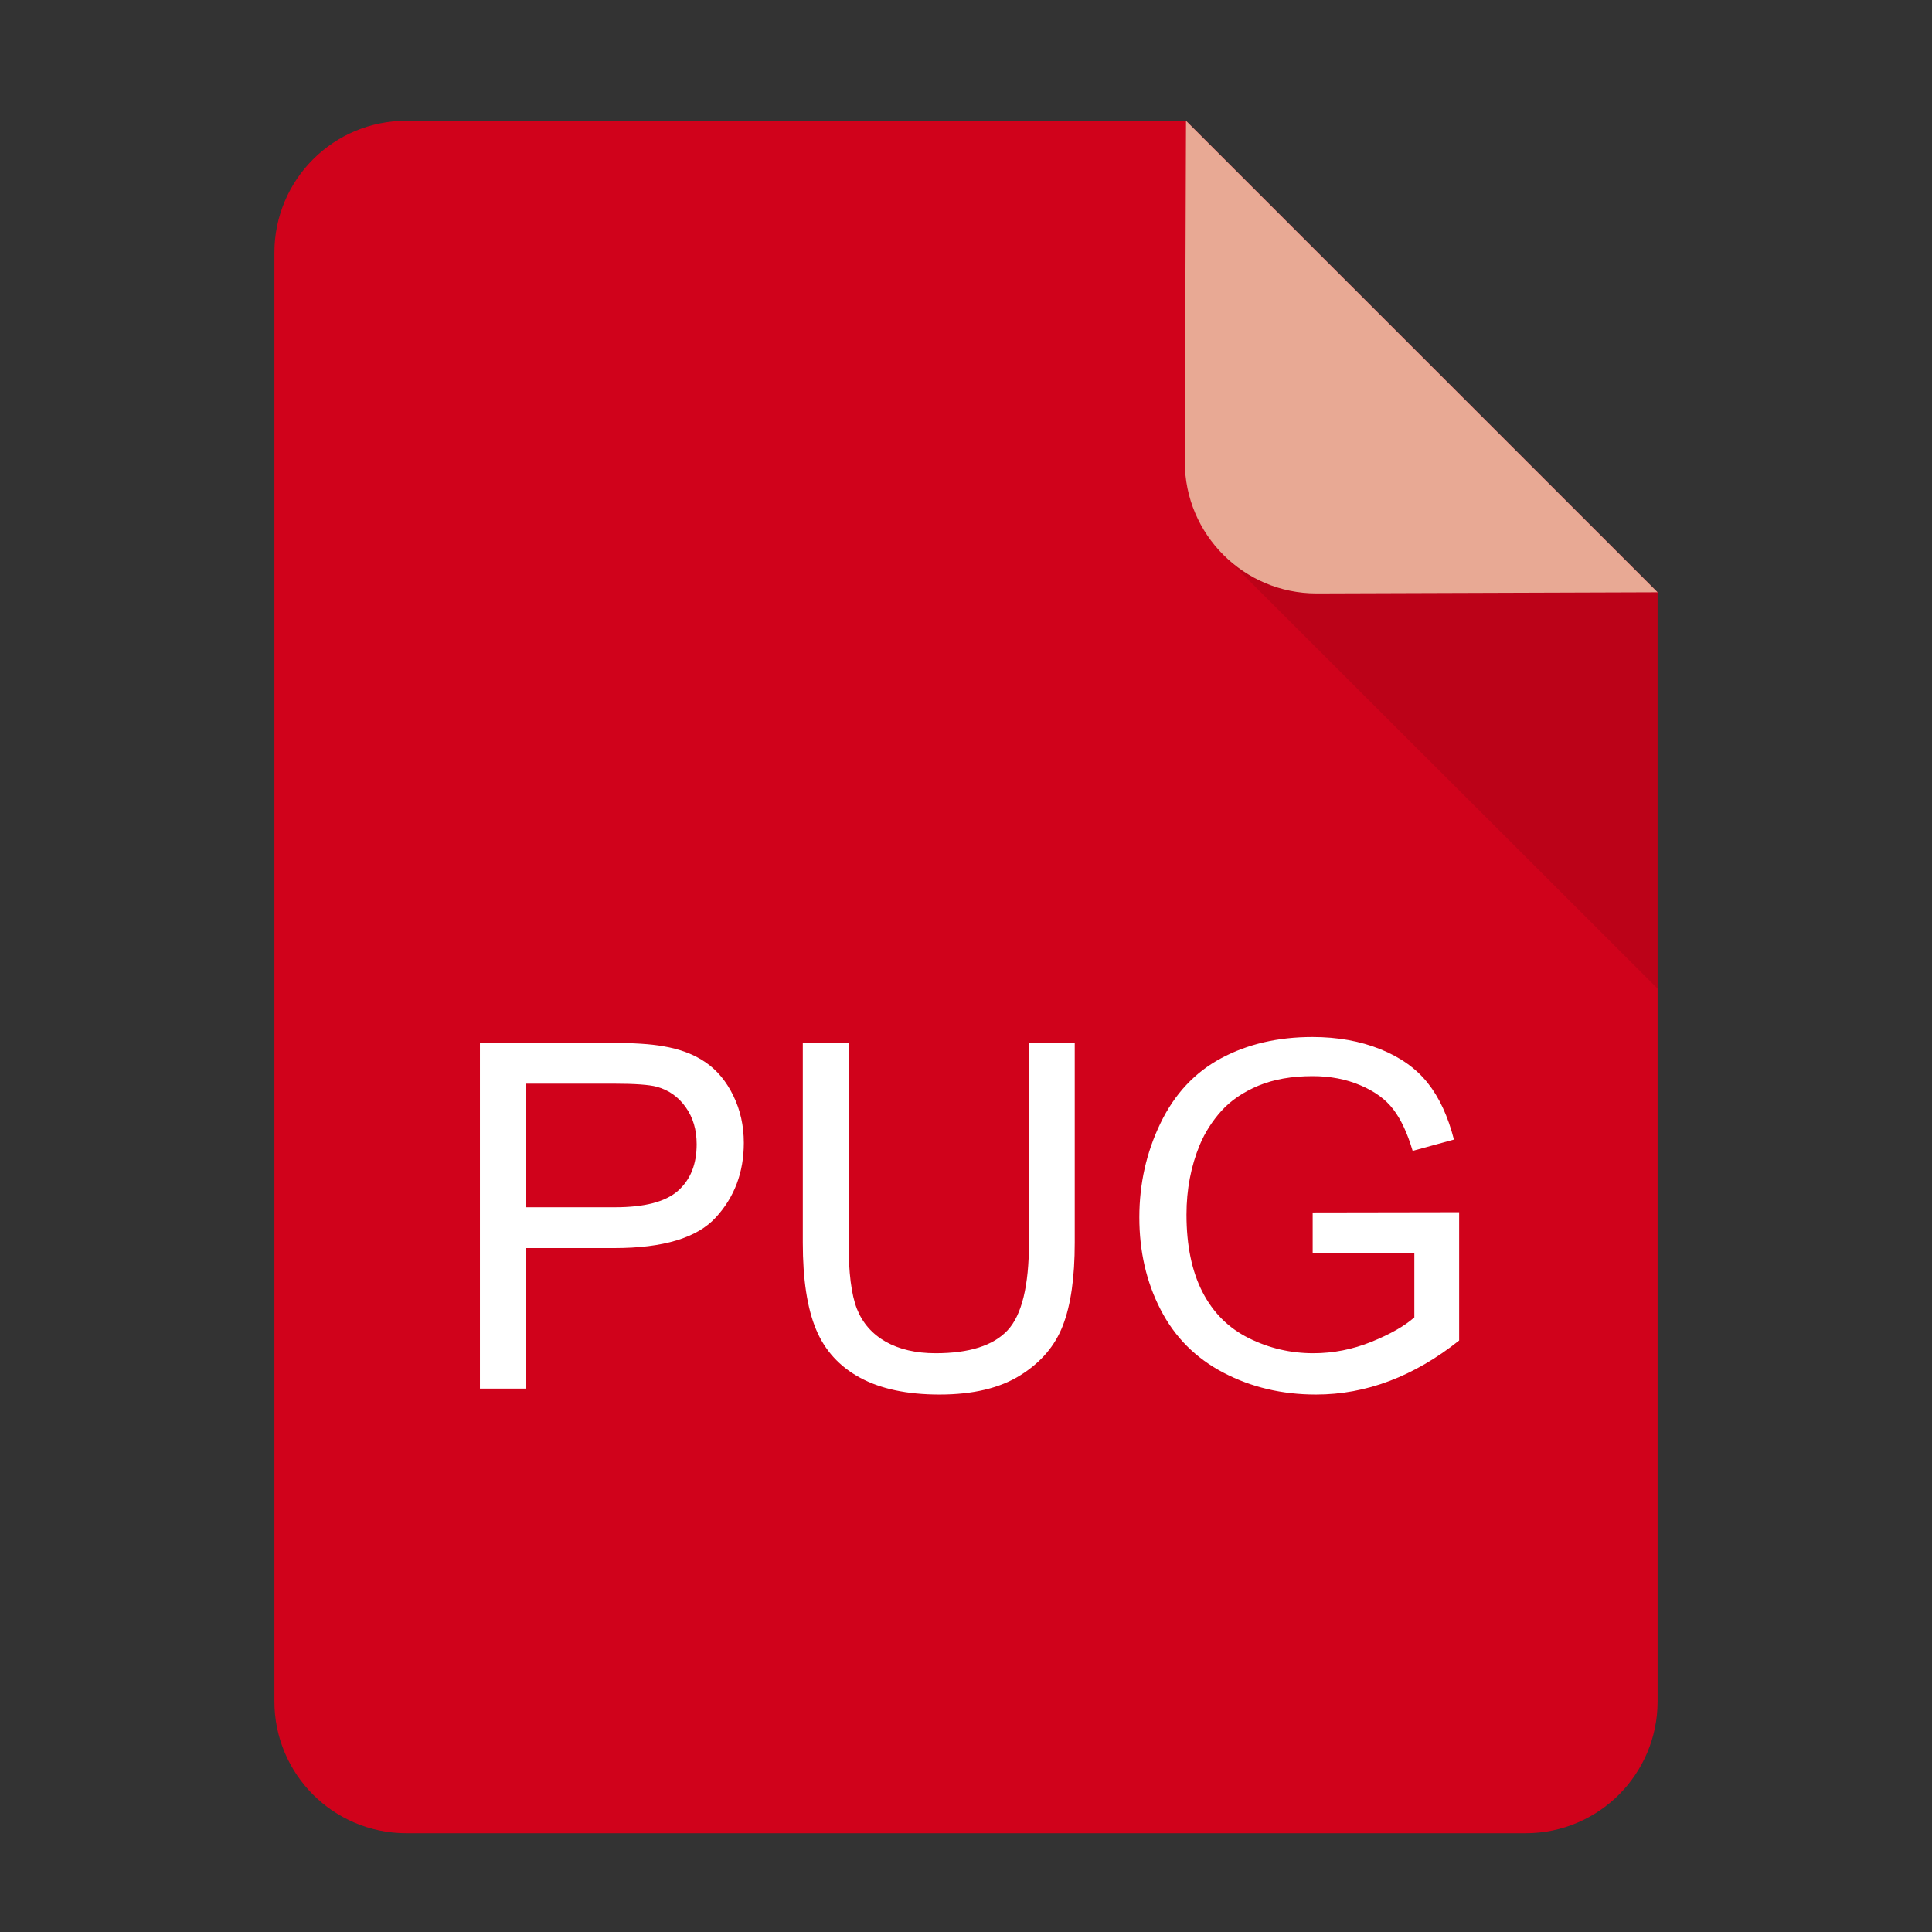 <?xml version="1.0" encoding="UTF-8"?>
<svg width="32px" height="32px" viewBox="0 0 32 32" version="1.1" xmlns="http://www.w3.org/2000/svg" xmlns:xlink="http://www.w3.org/1999/xlink">
    <rect x="0" y="0" width="32" height="32" fill="#333333" stroke="none"/>
    <title>File_PUG</title>
    <g id="File_PUG" stroke="none" stroke-width="1" fill="none" fill-rule="evenodd">
        <g id="Group" transform="translate(4, 2)">
            <path d="M15.437,0.5 L22.955,8.017 L22.955,26.182 C22.955,26.646 22.766,27.066 22.462,27.371 C22.157,27.675 21.737,27.864 21.273,27.864 L21.273,27.864 L2.727,27.864 C2.263,27.864 1.843,27.675 1.538,27.371 C1.234,27.066 1.045,26.646 1.045,26.182 L1.045,26.182 L1.045,2.182 C1.045,1.718 1.234,1.297 1.538,0.993 C1.843,0.688 2.263,0.5 2.727,0.5 L2.727,0.5 L15.437,0.5 Z" id="Shape" stroke="#D0021B" fill="#D0021B"></path>
            <polygon id="Shape" fill="#000000" opacity="0.1" points="16.261 7.188 23.455 14.375 23.455 7.829 16.261 0.643"></polygon>
            <path d="M15.644,0 L15.624,5.648 C15.624,6.852 16.601,7.829 17.806,7.829 L23.455,7.81 L15.644,0 L15.644,0 Z" id="Shape" fill="#E8A994"></path>
        </g>
        <path d="M8.707,23 L8.707,20.672 L10.176,20.672 C10.986,20.672 11.546,20.503 11.855,20.166 C12.165,19.829 12.32,19.417 12.32,18.93 C12.32,18.646 12.262,18.385 12.146,18.148 C12.031,17.911 11.878,17.727 11.688,17.596 C11.497,17.464 11.262,17.375 10.98,17.328 C10.78,17.292 10.49,17.273 10.109,17.273 L10.109,17.273 L7.949,17.273 L7.949,23 L8.707,23 Z M10.188,19.996 L8.707,19.996 L8.707,17.949 L10.172,17.949 C10.516,17.949 10.751,17.966 10.879,18 C11.077,18.055 11.236,18.167 11.357,18.338 C11.479,18.508 11.539,18.714 11.539,18.953 C11.539,19.284 11.436,19.54 11.23,19.723 C11.025,19.905 10.677,19.996 10.188,19.996 L10.188,19.996 Z M15.562,23.098 C16.115,23.098 16.561,22.992 16.9,22.779 C17.24,22.567 17.475,22.292 17.605,21.953 C17.736,21.615 17.801,21.158 17.801,20.582 L17.801,20.582 L17.801,17.273 L17.043,17.273 L17.043,20.578 C17.043,21.297 16.924,21.783 16.688,22.035 C16.451,22.288 16.053,22.414 15.496,22.414 C15.171,22.414 14.895,22.35 14.67,22.223 C14.445,22.095 14.286,21.913 14.193,21.678 C14.101,21.442 14.055,21.076 14.055,20.578 L14.055,20.578 L14.055,17.273 L13.297,17.273 L13.297,20.582 C13.297,21.189 13.37,21.667 13.516,22.018 C13.661,22.368 13.905,22.635 14.246,22.82 C14.587,23.005 15.026,23.098 15.562,23.098 Z M21.797,23.098 C22.214,23.098 22.62,23.023 23.016,22.873 C23.411,22.723 23.796,22.5 24.168,22.203 L24.168,22.203 L24.168,20.078 L21.742,20.082 L21.742,20.754 L23.426,20.754 L23.426,21.82 C23.264,21.964 23.027,22.098 22.715,22.225 C22.402,22.351 22.082,22.414 21.754,22.414 C21.376,22.414 21.02,22.331 20.684,22.164 C20.348,21.997 20.092,21.742 19.916,21.398 C19.74,21.055 19.652,20.628 19.652,20.117 C19.652,19.703 19.725,19.319 19.871,18.965 C19.957,18.759 20.077,18.57 20.232,18.398 C20.387,18.227 20.591,18.088 20.844,17.982 C21.096,17.877 21.396,17.824 21.742,17.824 C22.031,17.824 22.294,17.874 22.531,17.975 C22.768,18.075 22.951,18.208 23.078,18.375 C23.206,18.542 23.312,18.771 23.398,19.062 L23.398,19.062 L24.082,18.875 C23.983,18.49 23.839,18.177 23.648,17.938 C23.458,17.698 23.196,17.511 22.861,17.377 C22.527,17.243 22.152,17.176 21.738,17.176 C21.168,17.176 20.664,17.293 20.227,17.527 C19.789,17.762 19.454,18.12 19.221,18.604 C18.988,19.087 18.871,19.607 18.871,20.164 C18.871,20.727 18.988,21.236 19.223,21.691 C19.457,22.147 19.804,22.495 20.264,22.736 C20.723,22.977 21.234,23.098 21.797,23.098 Z" id="PUG" fill="#FFFFFF" fill-rule="nonzero"></path>
    </g>
</svg>